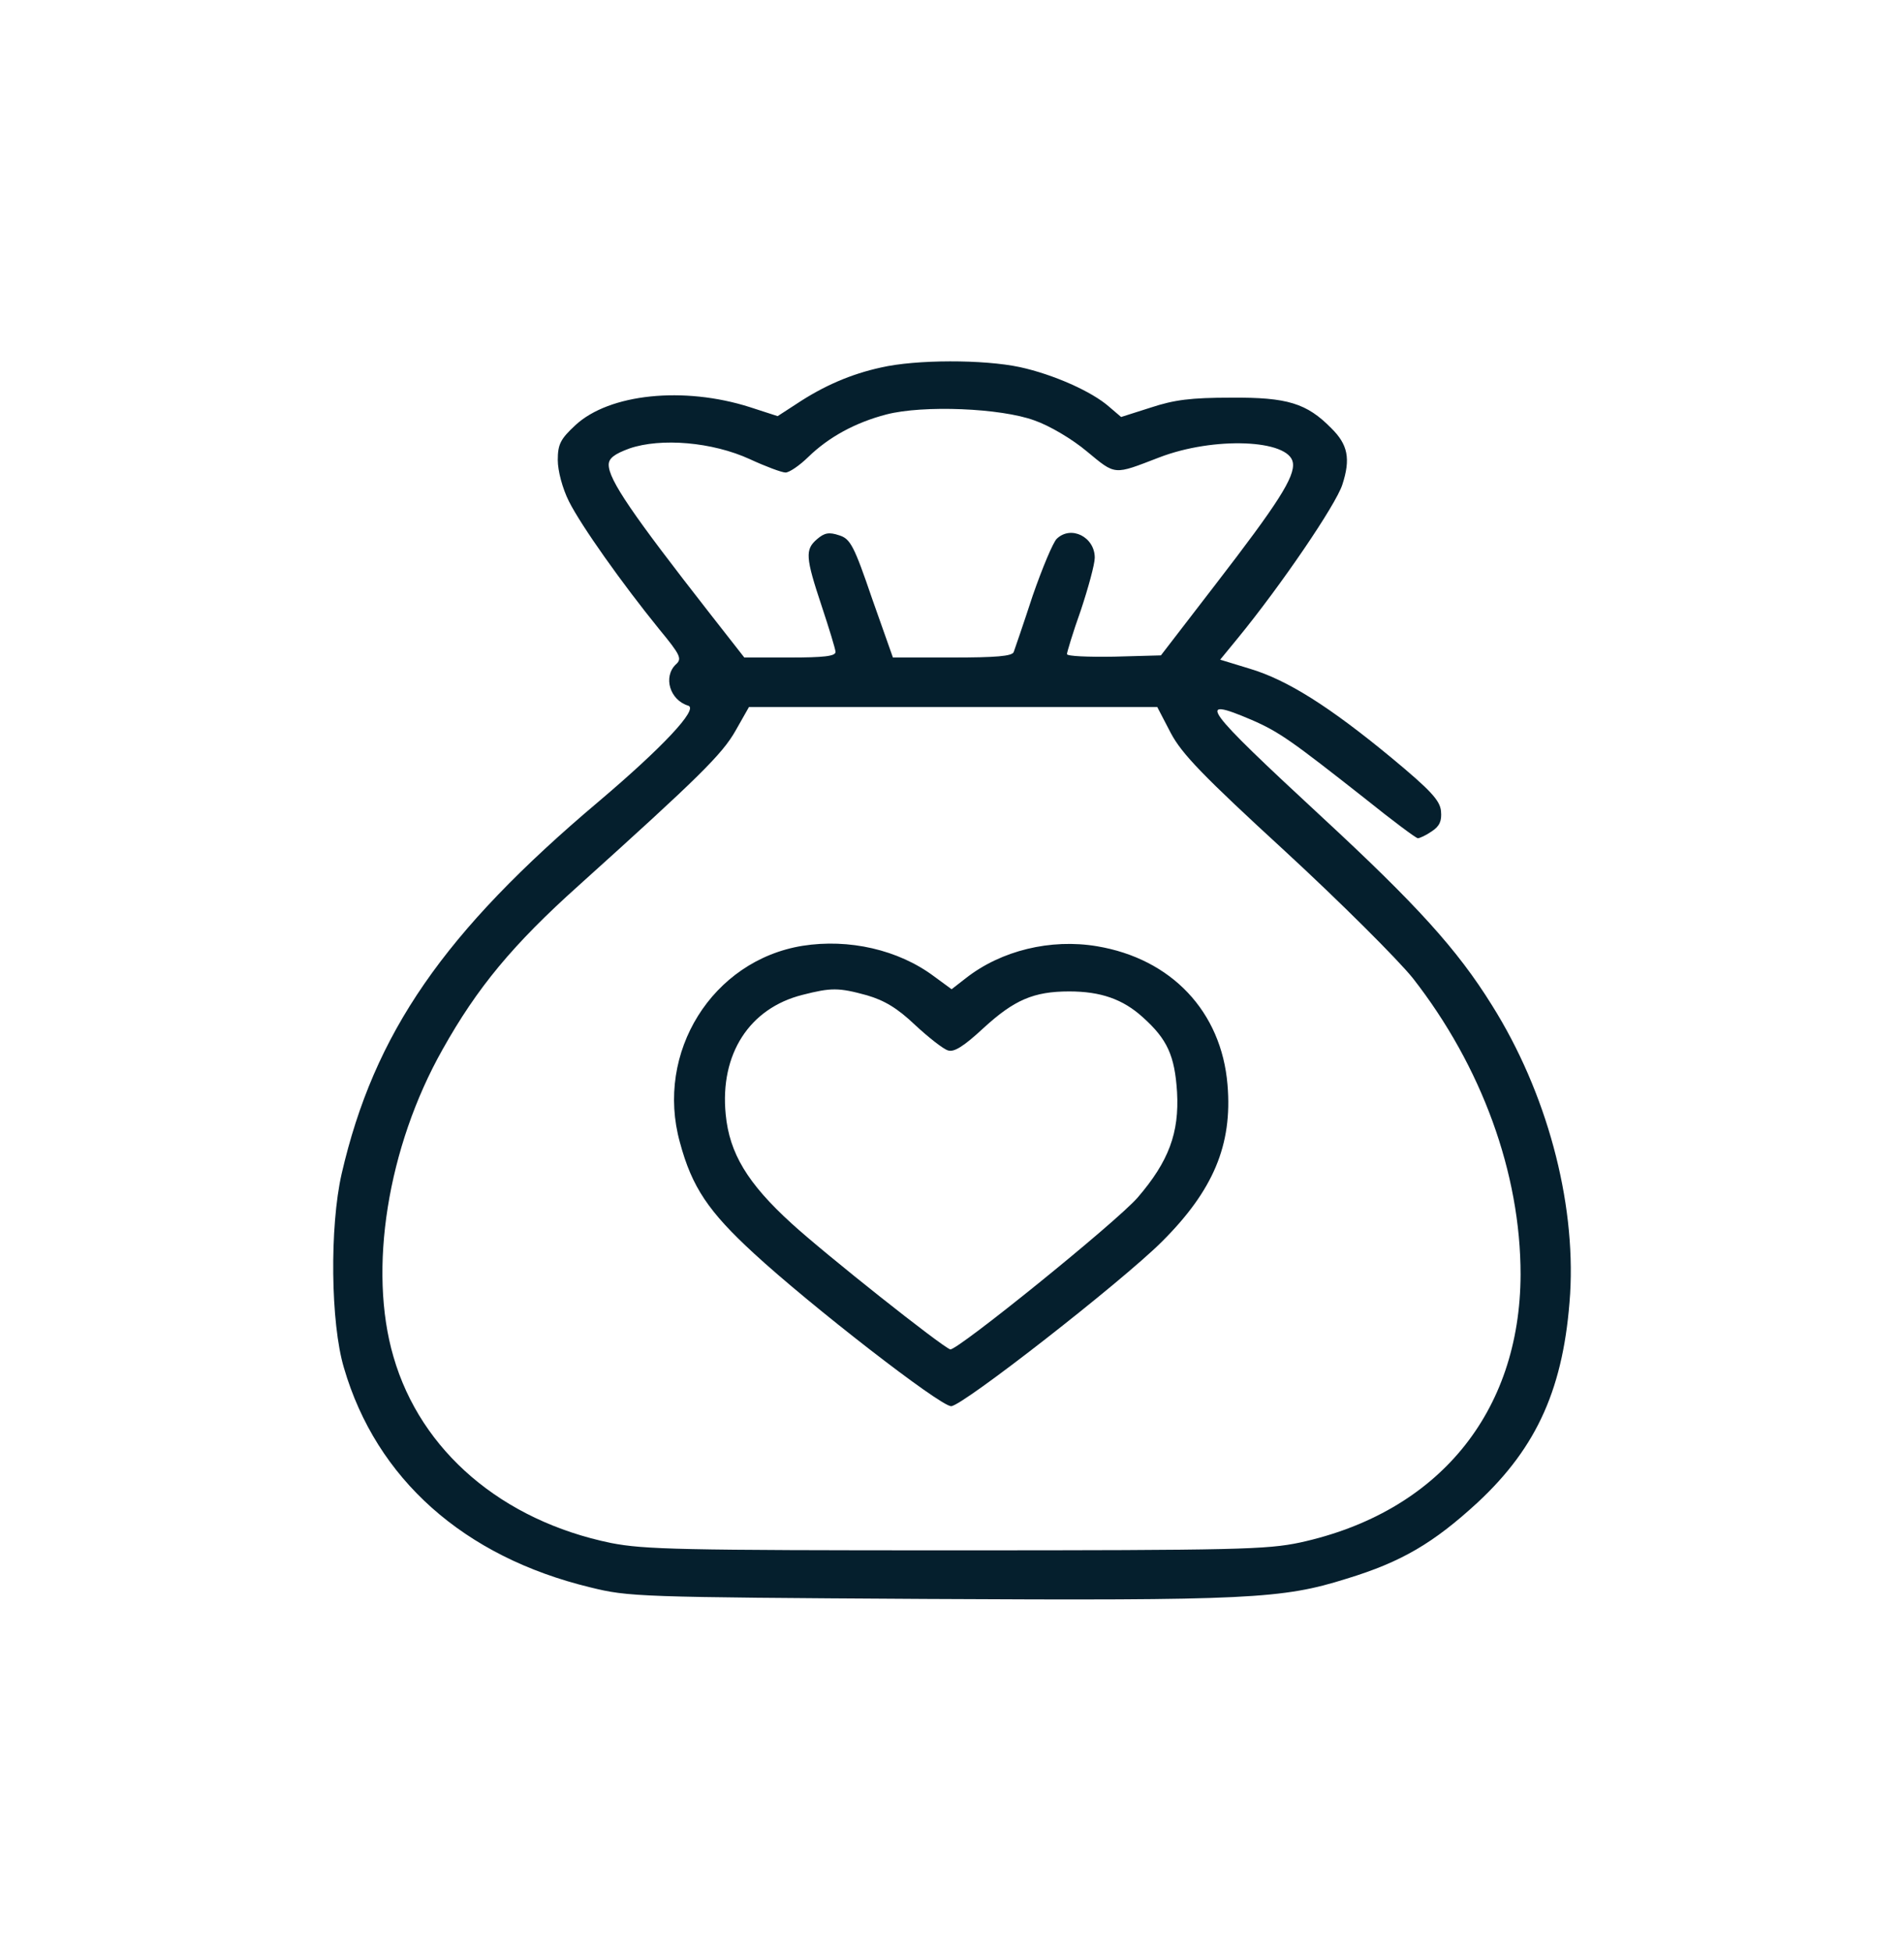 <svg width="40" height="41" viewBox="0 0 40 41" fill="none" xmlns="http://www.w3.org/2000/svg">
<path d="M18.506 7.718C17.884 7.854 17.31 8.098 16.727 8.486L16.337 8.739L15.754 8.55C14.364 8.107 12.798 8.269 12.088 8.929C11.777 9.218 11.718 9.327 11.718 9.661C11.718 9.887 11.816 10.257 11.952 10.528C12.205 11.034 13.07 12.254 13.848 13.212C14.295 13.754 14.334 13.835 14.198 13.953C13.926 14.215 14.072 14.703 14.461 14.82C14.675 14.892 13.906 15.706 12.584 16.826C9.326 19.573 7.858 21.696 7.177 24.651C6.924 25.762 6.944 27.786 7.226 28.726C7.906 31.057 9.744 32.692 12.399 33.334C13.206 33.533 13.391 33.542 19.449 33.578C26.227 33.614 26.937 33.578 28.289 33.153C29.446 32.801 30.117 32.403 31.041 31.554C32.305 30.379 32.859 29.123 32.986 27.172C33.103 25.211 32.49 22.934 31.343 21.109C30.613 19.934 29.757 18.994 27.764 17.151C25.284 14.856 25.09 14.603 26.295 15.118C26.879 15.371 27.151 15.57 28.668 16.763C29.242 17.224 29.748 17.603 29.787 17.603C29.825 17.603 29.962 17.54 30.078 17.459C30.244 17.35 30.292 17.242 30.273 17.034C30.253 16.808 30.049 16.591 29.232 15.913C27.929 14.838 27.044 14.278 26.256 14.043L25.634 13.853L26.004 13.402C26.908 12.299 28.065 10.601 28.201 10.176C28.377 9.634 28.318 9.336 27.968 8.992C27.453 8.468 27.044 8.342 25.868 8.351C25.012 8.351 24.671 8.396 24.175 8.559L23.553 8.757L23.3 8.541C22.941 8.224 22.133 7.863 21.424 7.709C20.665 7.547 19.245 7.547 18.506 7.718ZM21.735 8.83C22.046 8.938 22.522 9.218 22.834 9.48C23.446 9.986 23.388 9.977 24.351 9.607C25.498 9.164 27.083 9.227 27.161 9.715C27.209 10.013 26.84 10.582 25.537 12.272L24.389 13.763L23.407 13.79C22.863 13.799 22.415 13.781 22.415 13.736C22.415 13.7 22.542 13.275 22.707 12.814C22.863 12.344 22.999 11.848 22.999 11.712C22.999 11.278 22.503 11.025 22.201 11.314C22.124 11.387 21.9 11.92 21.696 12.507C21.501 13.103 21.317 13.636 21.297 13.691C21.268 13.781 20.918 13.808 20.004 13.808H18.759L18.321 12.57C17.942 11.459 17.864 11.314 17.631 11.242C17.417 11.17 17.32 11.188 17.164 11.323C16.911 11.54 16.921 11.703 17.261 12.724C17.417 13.194 17.553 13.636 17.553 13.691C17.553 13.781 17.3 13.808 16.59 13.808H15.637L14.908 12.877C13.284 10.799 12.788 10.076 12.788 9.76C12.788 9.625 12.905 9.534 13.226 9.417C13.887 9.191 14.966 9.281 15.754 9.643C16.085 9.796 16.425 9.923 16.503 9.923C16.581 9.923 16.795 9.778 16.979 9.598C17.407 9.182 17.962 8.875 18.623 8.703C19.391 8.504 21.025 8.568 21.735 8.83ZM24.594 15.389C24.827 15.832 25.274 16.293 26.996 17.874C28.153 18.94 29.359 20.142 29.68 20.54C31.128 22.392 31.945 24.633 31.945 26.765C31.936 29.665 30.214 31.762 27.307 32.394C26.616 32.539 26.004 32.557 20.081 32.557C14.286 32.557 13.537 32.539 12.837 32.403C10.552 31.933 8.84 30.479 8.266 28.491C7.731 26.666 8.14 24.09 9.297 22.04C10.026 20.738 10.775 19.835 12.156 18.597C14.684 16.32 15.171 15.841 15.453 15.344L15.735 14.847H20.023H24.312L24.594 15.389Z" fill="#051F2D"/>
<path d="M16.86 19.862C14.964 20.169 13.758 22.103 14.284 23.991C14.536 24.931 14.886 25.446 15.839 26.322C17.016 27.407 19.749 29.53 19.982 29.53C20.215 29.53 23.551 26.928 24.407 26.078C25.486 25.003 25.895 24.045 25.788 22.78C25.661 21.244 24.611 20.133 23.045 19.871C22.073 19.708 21.032 19.961 20.293 20.54L19.992 20.774L19.622 20.503C18.873 19.943 17.833 19.708 16.86 19.862ZM18.212 20.901C18.582 21.009 18.854 21.172 19.224 21.524C19.506 21.786 19.817 22.03 19.914 22.058C20.04 22.103 20.245 21.976 20.663 21.588C21.305 21 21.713 20.82 22.462 20.82C23.123 20.82 23.59 20.982 24.008 21.362C24.523 21.823 24.679 22.166 24.728 22.934C24.776 23.792 24.553 24.389 23.901 25.148C23.444 25.672 20.099 28.373 19.963 28.337C19.778 28.274 17.327 26.331 16.627 25.69C15.703 24.849 15.324 24.217 15.246 23.404C15.12 22.139 15.742 21.172 16.86 20.892C17.463 20.738 17.619 20.738 18.212 20.901Z" fill="#051F2D"/>
</svg>
